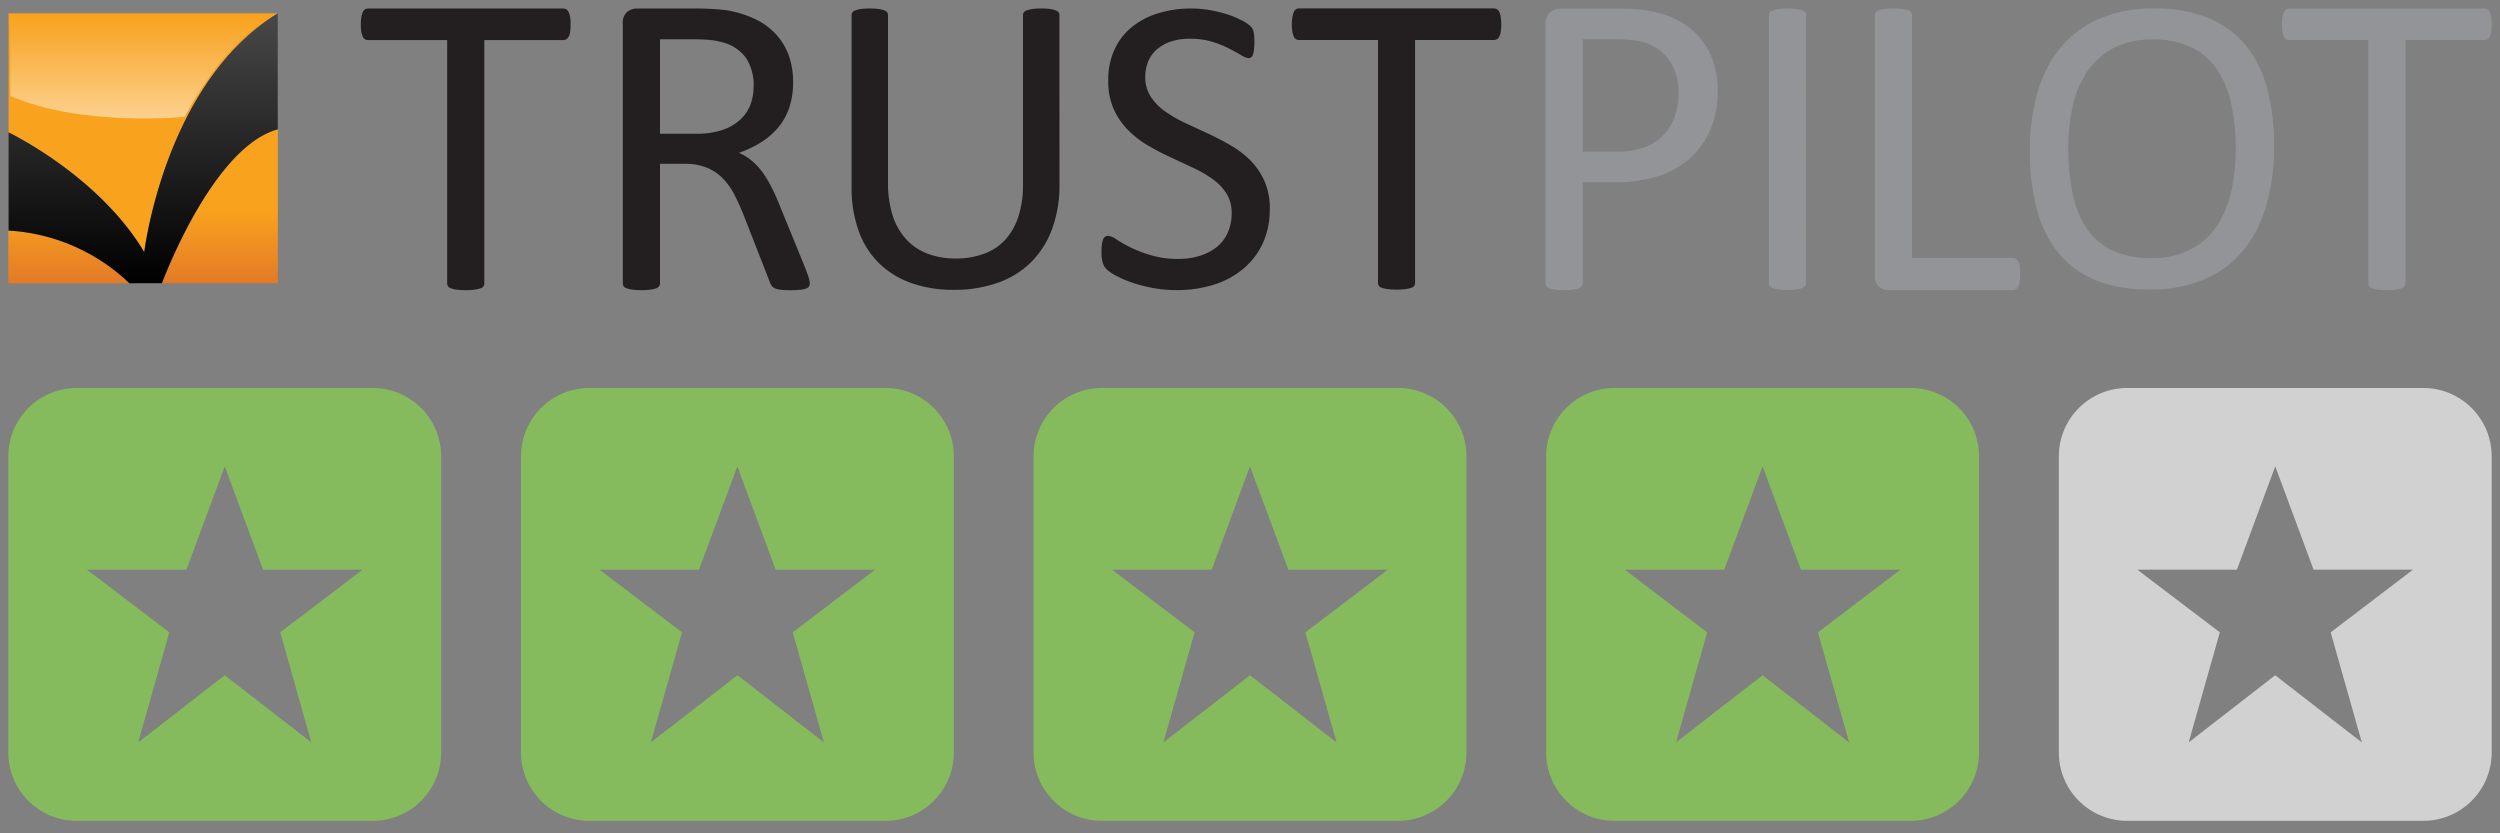 <svg xmlns="http://www.w3.org/2000/svg" xmlns:xlink="http://www.w3.org/1999/xlink" viewBox="0 0 300 100"><rect x="0" y="0" width="300" height="100" fill="#808080" stroke="none"/><defs><linearGradient id="b" x1="17.17" y1="33.99" x2="17.17" y2="15.52" gradientUnits="userSpaceOnUse"><stop offset="0" stop-color="#e37a26"/><stop offset=".47" stop-color="#f9a21e"/></linearGradient><linearGradient id="c" x1="17.11" y1="14.21" x2="17.11" y2="1.82" gradientUnits="userSpaceOnUse"><stop offset="0" stop-color="#fff"/><stop offset="1" stop-color="#f9a21e"/></linearGradient><linearGradient id="a" x1="33.32" y1="1.6" x2="33.32" y2="1.63" gradientUnits="userSpaceOnUse"><stop offset="0" stop-color="#484848"/><stop offset="1"/></linearGradient><linearGradient id="d" x1="17.18" y1="1.75" x2="17.18" y2="33.86" xlink:href="#a"/></defs><path d="M44.74 46.56H9.2a8.2 8.2 0 0 0-8.2 8.2V90.3a8.2 8.2 0 0 0 8.2 8.2h35.54a8.2 8.2 0 0 0 8.2-8.2V54.76a8.2 8.2 0 0 0-8.2-8.2zm-7.38 42.53l-10.39-8.06-10.39 8.06 3.74-13.21-9.89-7.52h11.94l4.6-12.4 4.6 12.4h11.94l-9.88 7.52zm68.9-42.53H70.72a8.2 8.2 0 0 0-8.2 8.2V90.3a8.2 8.2 0 0 0 8.2 8.2h35.54a8.2 8.2 0 0 0 8.2-8.2V54.76a8.2 8.2 0 0 0-8.2-8.2zm-7.39 42.53L88.5 81.03l-10.4 8.06 3.74-13.21-9.9-7.52h11.94l4.6-12.4 4.6 12.4h11.94l-9.89 7.52zm68.9-42.53h-35.54a8.2 8.2 0 0 0-8.2 8.2V90.3a8.2 8.2 0 0 0 8.2 8.2h35.54a8.2 8.2 0 0 0 8.2-8.2V54.76a8.2 8.2 0 0 0-8.2-8.2zm-7.38 42.53L150 81.03l-10.39 8.06 3.74-13.21-9.9-7.52h11.95l4.6-12.4 4.6 12.4h11.94l-9.89 7.52zm68.89-42.53h-35.54a8.2 8.2 0 0 0-8.2 8.2V90.3a8.2 8.2 0 0 0 8.2 8.2h35.54a8.2 8.2 0 0 0 8.2-8.2V54.76a8.2 8.2 0 0 0-8.2-8.2zm-7.38 42.53l-10.39-8.06-10.39 8.06 3.74-13.21-9.89-7.52h11.94l4.6-12.4 4.6 12.4h11.94l-9.9 7.52z" fill="#85bb5d"/><path d="M290.8 46.56h-35.54a8.2 8.2 0 0 0-8.2 8.2V90.3a8.2 8.2 0 0 0 8.2 8.2h35.54a8.2 8.2 0 0 0 8.2-8.2V54.76a8.2 8.2 0 0 0-8.2-8.2zm-7.38 42.53l-10.4-8.06-10.38 8.06 3.74-13.21-9.9-7.52h11.95l4.6-12.4 4.6 12.4h11.93l-9.88 7.52z" fill="#d2d1d2"/><path d="M68.47 2.94a6.2 6.2 0 0 1-.05.86 1.91 1.91 0 0 1-.17.59.88.88 0 0 1-.29.32.72.72 0 0 1-.38.1h-9.46v29.17a.65.65 0 0 1-.1.37.69.69 0 0 1-.37.25 4.13 4.13 0 0 1-.69.16 8.48 8.48 0 0 1-1.07.06 8.58 8.58 0 0 1-1.07-.06 4.14 4.14 0 0 1-.7-.16.69.69 0 0 1-.36-.25.64.64 0 0 1-.1-.37V4.81h-9.48a.71.71 0 0 1-.38-.1.76.76 0 0 1-.27-.32 2.33 2.33 0 0 1-.17-.59 5.11 5.11 0 0 1-.06-.85 5.34 5.34 0 0 1 .06-.88 2.55 2.55 0 0 1 .17-.6.77.77 0 0 1 .27-.35.74.74 0 0 1 .38-.1h23.4a.75.75 0 0 1 .38.1.88.88 0 0 1 .28.34 2.09 2.09 0 0 1 .18.61 6.49 6.49 0 0 1 .05.87zm28.71 31.04a.72.72 0 0 1-.09.37.56.56 0 0 1-.33.26 2.83 2.83 0 0 1-.73.16 12.1 12.1 0 0 1-1.25.05 9.7 9.7 0 0 1-1.1-.05 2.58 2.58 0 0 1-.7-.17.89.89 0 0 1-.4-.33 1.91 1.91 0 0 1-.24-.52l-3.1-7.93c-.36-.9-.74-1.73-1.12-2.48a8.11 8.11 0 0 0-1.4-1.95 5.69 5.69 0 0 0-1.9-1.27 6.79 6.79 0 0 0-2.62-.46h-3v14.32a.57.57 0 0 1-.11.37.75.75 0 0 1-.36.25 3.76 3.76 0 0 1-.68.16 8.5 8.5 0 0 1-1.08.06 8.41 8.41 0 0 1-1.07-.06 4.15 4.15 0 0 1-.7-.16.71.71 0 0 1-.36-.25.67.67 0 0 1-.1-.37V2.84a1.67 1.67 0 0 1 .53-1.42 1.84 1.84 0 0 1 1.13-.4h7.15a29.73 29.73 0 0 1 3.64.21 12.83 12.83 0 0 1 3.45 1.07 8.13 8.13 0 0 1 2.5 1.84 7.44 7.44 0 0 1 1.53 2.56 9.5 9.5 0 0 1 .5 3.18 9.36 9.36 0 0 1-.46 3.03 7.31 7.31 0 0 1-1.31 2.37 8.68 8.68 0 0 1-2.05 1.78 13 13 0 0 1-2.68 1.28 6.28 6.28 0 0 1 1.5.91 8.23 8.23 0 0 1 1.27 1.34 13.2 13.2 0 0 1 1.1 1.8c.35.67.7 1.44 1.04 2.3l3.02 7.4c.24.62.4 1.06.47 1.31a2.58 2.58 0 0 1 .1.59zm-6.74-23.63a6.01 6.01 0 0 0-.88-3.34 5 5 0 0 0-2.97-1.96 8.65 8.65 0 0 0-1.47-.26c-.54-.05-1.26-.08-2.14-.08H79.2v11.34h4.37a9.76 9.76 0 0 0 3.05-.43 6.04 6.04 0 0 0 2.14-1.2 4.67 4.67 0 0 0 1.27-1.8 6.24 6.24 0 0 0 .4-2.27zm36.7 11.71a15.31 15.31 0 0 1-.88 5.39 10.94 10.94 0 0 1-2.52 4 10.63 10.63 0 0 1-4 2.48 15.63 15.63 0 0 1-5.34.85 14.95 14.95 0 0 1-5-.8 10.57 10.57 0 0 1-3.86-2.34 10.29 10.29 0 0 1-2.48-3.87 15.33 15.33 0 0 1-.87-5.37V1.84a.64.64 0 0 1 .1-.36.7.7 0 0 1 .36-.24 3.73 3.73 0 0 1 .66-.16 6.9 6.9 0 0 1 1.08-.06 7.04 7.04 0 0 1 1.05.06 3.45 3.45 0 0 1 .67.16.7.7 0 0 1 .35.24.65.65 0 0 1 .1.36v20.01a12.92 12.92 0 0 0 .56 4.02 7.61 7.61 0 0 0 1.63 2.85 6.7 6.7 0 0 0 2.56 1.72 9.33 9.33 0 0 0 3.37.58 9.48 9.48 0 0 0 3.4-.57 6.44 6.44 0 0 0 2.55-1.68 7.57 7.57 0 0 0 1.58-2.8 12.21 12.21 0 0 0 .55-3.88V1.84a.64.64 0 0 1 .1-.36.69.69 0 0 1 .36-.24 3.77 3.77 0 0 1 .68-.16 7.04 7.04 0 0 1 1.06-.06 6.73 6.73 0 0 1 1.04.06 3.37 3.37 0 0 1 .67.16.77.77 0 0 1 .36.24.6.6 0 0 1 .1.36zm25.23 3.05a9.55 9.55 0 0 1-.85 4.12 8.84 8.84 0 0 1-2.36 3.05 10.21 10.21 0 0 1-3.55 1.9 14.84 14.84 0 0 1-4.4.63 15.18 15.18 0 0 1-3.06-.29 16.18 16.18 0 0 1-2.5-.68 12.25 12.25 0 0 1-1.86-.83 4.78 4.78 0 0 1-1.04-.74 1.8 1.8 0 0 1-.43-.77 4.55 4.55 0 0 1-.14-1.26 6.78 6.78 0 0 1 .05-.93 2.14 2.14 0 0 1 .15-.6.67.67 0 0 1 .25-.31.71.71 0 0 1 .36-.1 2.1 2.1 0 0 1 1 .44 14.71 14.71 0 0 0 1.66.94 15.24 15.24 0 0 0 2.45.94 11.15 11.15 0 0 0 3.3.45 8.34 8.34 0 0 0 2.6-.38 6.24 6.24 0 0 0 2.04-1.07 4.75 4.75 0 0 0 1.3-1.72 5.64 5.64 0 0 0 .46-2.3 4.36 4.36 0 0 0-.63-2.39 6.4 6.4 0 0 0-1.67-1.73 14.7 14.7 0 0 0-2.38-1.37l-2.72-1.27a28.1 28.1 0 0 1-2.72-1.43 11.45 11.45 0 0 1-2.36-1.85 8.64 8.64 0 0 1-1.69-2.5 8.32 8.32 0 0 1-.64-3.44 8.55 8.55 0 0 1 .75-3.67 7.47 7.47 0 0 1 2.08-2.7 9.28 9.28 0 0 1 3.17-1.66 13.21 13.21 0 0 1 3.97-.57 13.38 13.38 0 0 1 2.2.19 15.56 15.56 0 0 1 2.08.5 12.15 12.15 0 0 1 1.74.72 4.42 4.42 0 0 1 1 .64 1.77 1.77 0 0 1 .31.37 1.28 1.28 0 0 1 .13.36 3.35 3.35 0 0 1 .08.52c.01.2.03.46.03.78a7.93 7.93 0 0 1-.05.82 2.85 2.85 0 0 1-.11.6.73.73 0 0 1-.22.35.5.5 0 0 1-.31.11 2.05 2.05 0 0 1-.88-.35c-.4-.24-.88-.5-1.46-.8a13.34 13.34 0 0 0-2.04-.82 9 9 0 0 0-2.65-.36 7.05 7.05 0 0 0-2.38.36 5.01 5.01 0 0 0-1.68.98 3.9 3.9 0 0 0-.99 1.44 4.86 4.86 0 0 0-.33 1.78 4.29 4.29 0 0 0 .64 2.36 6.44 6.44 0 0 0 1.68 1.75 15.1 15.1 0 0 0 2.4 1.4L144.9 16c.93.43 1.84.9 2.74 1.42a11.7 11.7 0 0 1 2.4 1.82 8.37 8.37 0 0 1 1.7 2.5 8.1 8.1 0 0 1 .64 3.37zm27.78-22.17a6.12 6.12 0 0 1-.06.85 1.85 1.85 0 0 1-.17.59.8.8 0 0 1-.28.32.69.69 0 0 1-.38.1h-9.45v29.13a.61.61 0 0 1-.1.36.68.68 0 0 1-.36.25 3.94 3.94 0 0 1-.68.15 8.53 8.53 0 0 1-2.14 0 3.87 3.87 0 0 1-.7-.15.7.7 0 0 1-.37-.25.64.64 0 0 1-.1-.36V4.8h-9.46a.7.7 0 0 1-.38-.1.72.72 0 0 1-.27-.33 2.58 2.58 0 0 1-.17-.58 5 5 0 0 1-.06-.86 5.24 5.24 0 0 1 .06-.86 2.8 2.8 0 0 1 .17-.62.75.75 0 0 1 .27-.34.74.74 0 0 1 .38-.1h23.36a.73.73 0 0 1 .38.1.83.83 0 0 1 .28.34 2 2 0 0 1 .17.62 6.42 6.42 0 0 1 .06.86z" fill="#231f20"/><path d="M206.13 10.87a11.84 11.84 0 0 1-.83 4.55 9.56 9.56 0 0 1-2.38 3.46 10.56 10.56 0 0 1-3.8 2.21 16.39 16.39 0 0 1-5.37.78h-3.82v12.11a.6.6 0 0 1-.12.37.76.76 0 0 1-.36.25 3.69 3.69 0 0 1-.68.16 9.06 9.06 0 0 1-2.15 0 3.97 3.97 0 0 1-.7-.16.67.67 0 0 1-.36-.25.63.63 0 0 1-.1-.37V2.95a1.81 1.81 0 0 1 .55-1.48 1.89 1.89 0 0 1 1.22-.44h7.2c.73 0 1.42.03 2.1.09a18.98 18.98 0 0 1 2.36.39 9.78 9.78 0 0 1 2.79 1.12 8.79 8.79 0 0 1 2.4 2.01 8.6 8.6 0 0 1 1.52 2.77 10.73 10.73 0 0 1 .53 3.47zm-4.7.36a6.93 6.93 0 0 0-.77-3.42 5.31 5.31 0 0 0-1.9-2.06 6.39 6.39 0 0 0-2.34-.86 16.29 16.29 0 0 0-2.36-.18h-4.13V18.2h4.03a9.37 9.37 0 0 0 3.36-.52 6.3 6.3 0 0 0 2.25-1.44 6.08 6.08 0 0 0 1.38-2.21 8.19 8.19 0 0 0 .48-2.8zm15.28 22.73a.63.63 0 0 1-.1.36.7.7 0 0 1-.36.25 3.8 3.8 0 0 1-.69.16 7.46 7.46 0 0 1-1.07.06 7.56 7.56 0 0 1-1.06-.06 3.76 3.76 0 0 1-.7-.16.7.7 0 0 1-.36-.25.65.65 0 0 1-.1-.36V1.85a.6.6 0 0 1 .11-.37.76.76 0 0 1 .4-.24 3.86 3.86 0 0 1 .7-.16 7.22 7.22 0 0 1 1.02-.06 7.54 7.54 0 0 1 1.07.06 3.5 3.5 0 0 1 .68.16.68.68 0 0 1 .37.24.63.63 0 0 1 .1.37zm25.71-1.09a6.28 6.28 0 0 1-.05.87 2.02 2.02 0 0 1-.17.6.82.82 0 0 1-.28.36.68.68 0 0 1-.4.12h-14.88a1.83 1.83 0 0 1-1.13-.4 1.68 1.68 0 0 1-.53-1.42V1.85a.63.63 0 0 1 .1-.36.7.7 0 0 1 .36-.25 3.87 3.87 0 0 1 .7-.16 8.7 8.7 0 0 1 2.15 0 3.75 3.75 0 0 1 .7.16.68.68 0 0 1 .35.25.63.63 0 0 1 .11.36v29.1h12.06a.68.68 0 0 1 .4.11.88.88 0 0 1 .29.34 1.73 1.73 0 0 1 .17.59 6.57 6.57 0 0 1 .05.88zm30.47-15.37a25.43 25.43 0 0 1-.94 7.16 15 15 0 0 1-2.8 5.43 12.22 12.22 0 0 1-4.67 3.45 16.55 16.55 0 0 1-6.56 1.2 16.92 16.92 0 0 1-6.39-1.1 11.28 11.28 0 0 1-4.46-3.21 13.65 13.65 0 0 1-2.62-5.22 26.98 26.98 0 0 1-.86-7.16 24.9 24.9 0 0 1 .94-7.04 14.65 14.65 0 0 1 2.81-5.38 12.4 12.4 0 0 1 4.68-3.42 16.57 16.57 0 0 1 6.56-1.2 16.74 16.74 0 0 1 6.3 1.1 11.49 11.49 0 0 1 4.47 3.17 13.57 13.57 0 0 1 2.66 5.17 25.89 25.89 0 0 1 .88 7.05zm-4.61.3a25.8 25.8 0 0 0-.5-5.18 12 12 0 0 0-1.64-4.15 7.95 7.95 0 0 0-3.07-2.75 10.39 10.39 0 0 0-4.76-.98 9.73 9.73 0 0 0-4.75 1.06 8.94 8.94 0 0 0-3.12 2.83 11.8 11.8 0 0 0-1.72 4.14 23.14 23.14 0 0 0-.52 4.98 27.37 27.37 0 0 0 .48 5.32 11.92 11.92 0 0 0 1.62 4.18 7.75 7.75 0 0 0 3.04 2.74 10.47 10.47 0 0 0 4.8.98 9.9 9.9 0 0 0 4.8-1.07 8.64 8.64 0 0 0 3.14-2.87 12.21 12.21 0 0 0 1.7-4.19 24.25 24.25 0 0 0 .5-5.04zM299 2.94a5.78 5.78 0 0 1-.05.86 1.71 1.71 0 0 1-.17.59.83.83 0 0 1-.29.32.7.7 0 0 1-.37.1h-9.46v29.17a.61.61 0 0 1-.12.37.66.66 0 0 1-.36.25 4.1 4.1 0 0 1-.69.16 8.39 8.39 0 0 1-1.07.06 8.54 8.54 0 0 1-1.07-.06 4.04 4.04 0 0 1-.7-.16.68.68 0 0 1-.36-.25.64.64 0 0 1-.1-.37V4.81h-9.47a.7.7 0 0 1-.37-.1.76.76 0 0 1-.28-.32 2.6 2.6 0 0 1-.17-.59 4.82 4.82 0 0 1-.06-.85 5.03 5.03 0 0 1 .06-.88 2.85 2.85 0 0 1 .17-.6.76.76 0 0 1 .27-.35.73.73 0 0 1 .38-.1h23.4a.73.73 0 0 1 .38.1.83.83 0 0 1 .28.34 1.86 1.86 0 0 1 .17.61 6.04 6.04 0 0 1 .05.87z" fill="#929497"/><path d="M1.03 1.6v14.29s10.79 5.15 16.28 14.36c0 0 2.42-20.34 16.03-28.65z" fill="#f9a21e"/><path d="M1 27.66V34h14.54A22.86 22.86 0 0 0 1 27.66zm18.44 6.32h13.9V15.52c-7.87 2.13-13.9 18.46-13.9 18.46z" fill="url(#b)"/><path d="M1.22 1.82H33s-5.22 1.83-10.84 12.2c0 0-12.3 1.25-20.91-2.5z" opacity=".5" fill="url(#c)"/><path d="M33.3 1.63l.04-.03" fill="url(#a)"/><path d="M17.31 30.25c-5.5-9.21-16.28-14.36-16.28-14.36v11.78a22.88 22.88 0 0 1 14.5 6.32l3.9-.01s6.03-16.33 13.9-18.46V1.62h-.03C19.73 9.96 17.31 30.26 17.31 30.26z" fill="url(#d)"/></svg>

